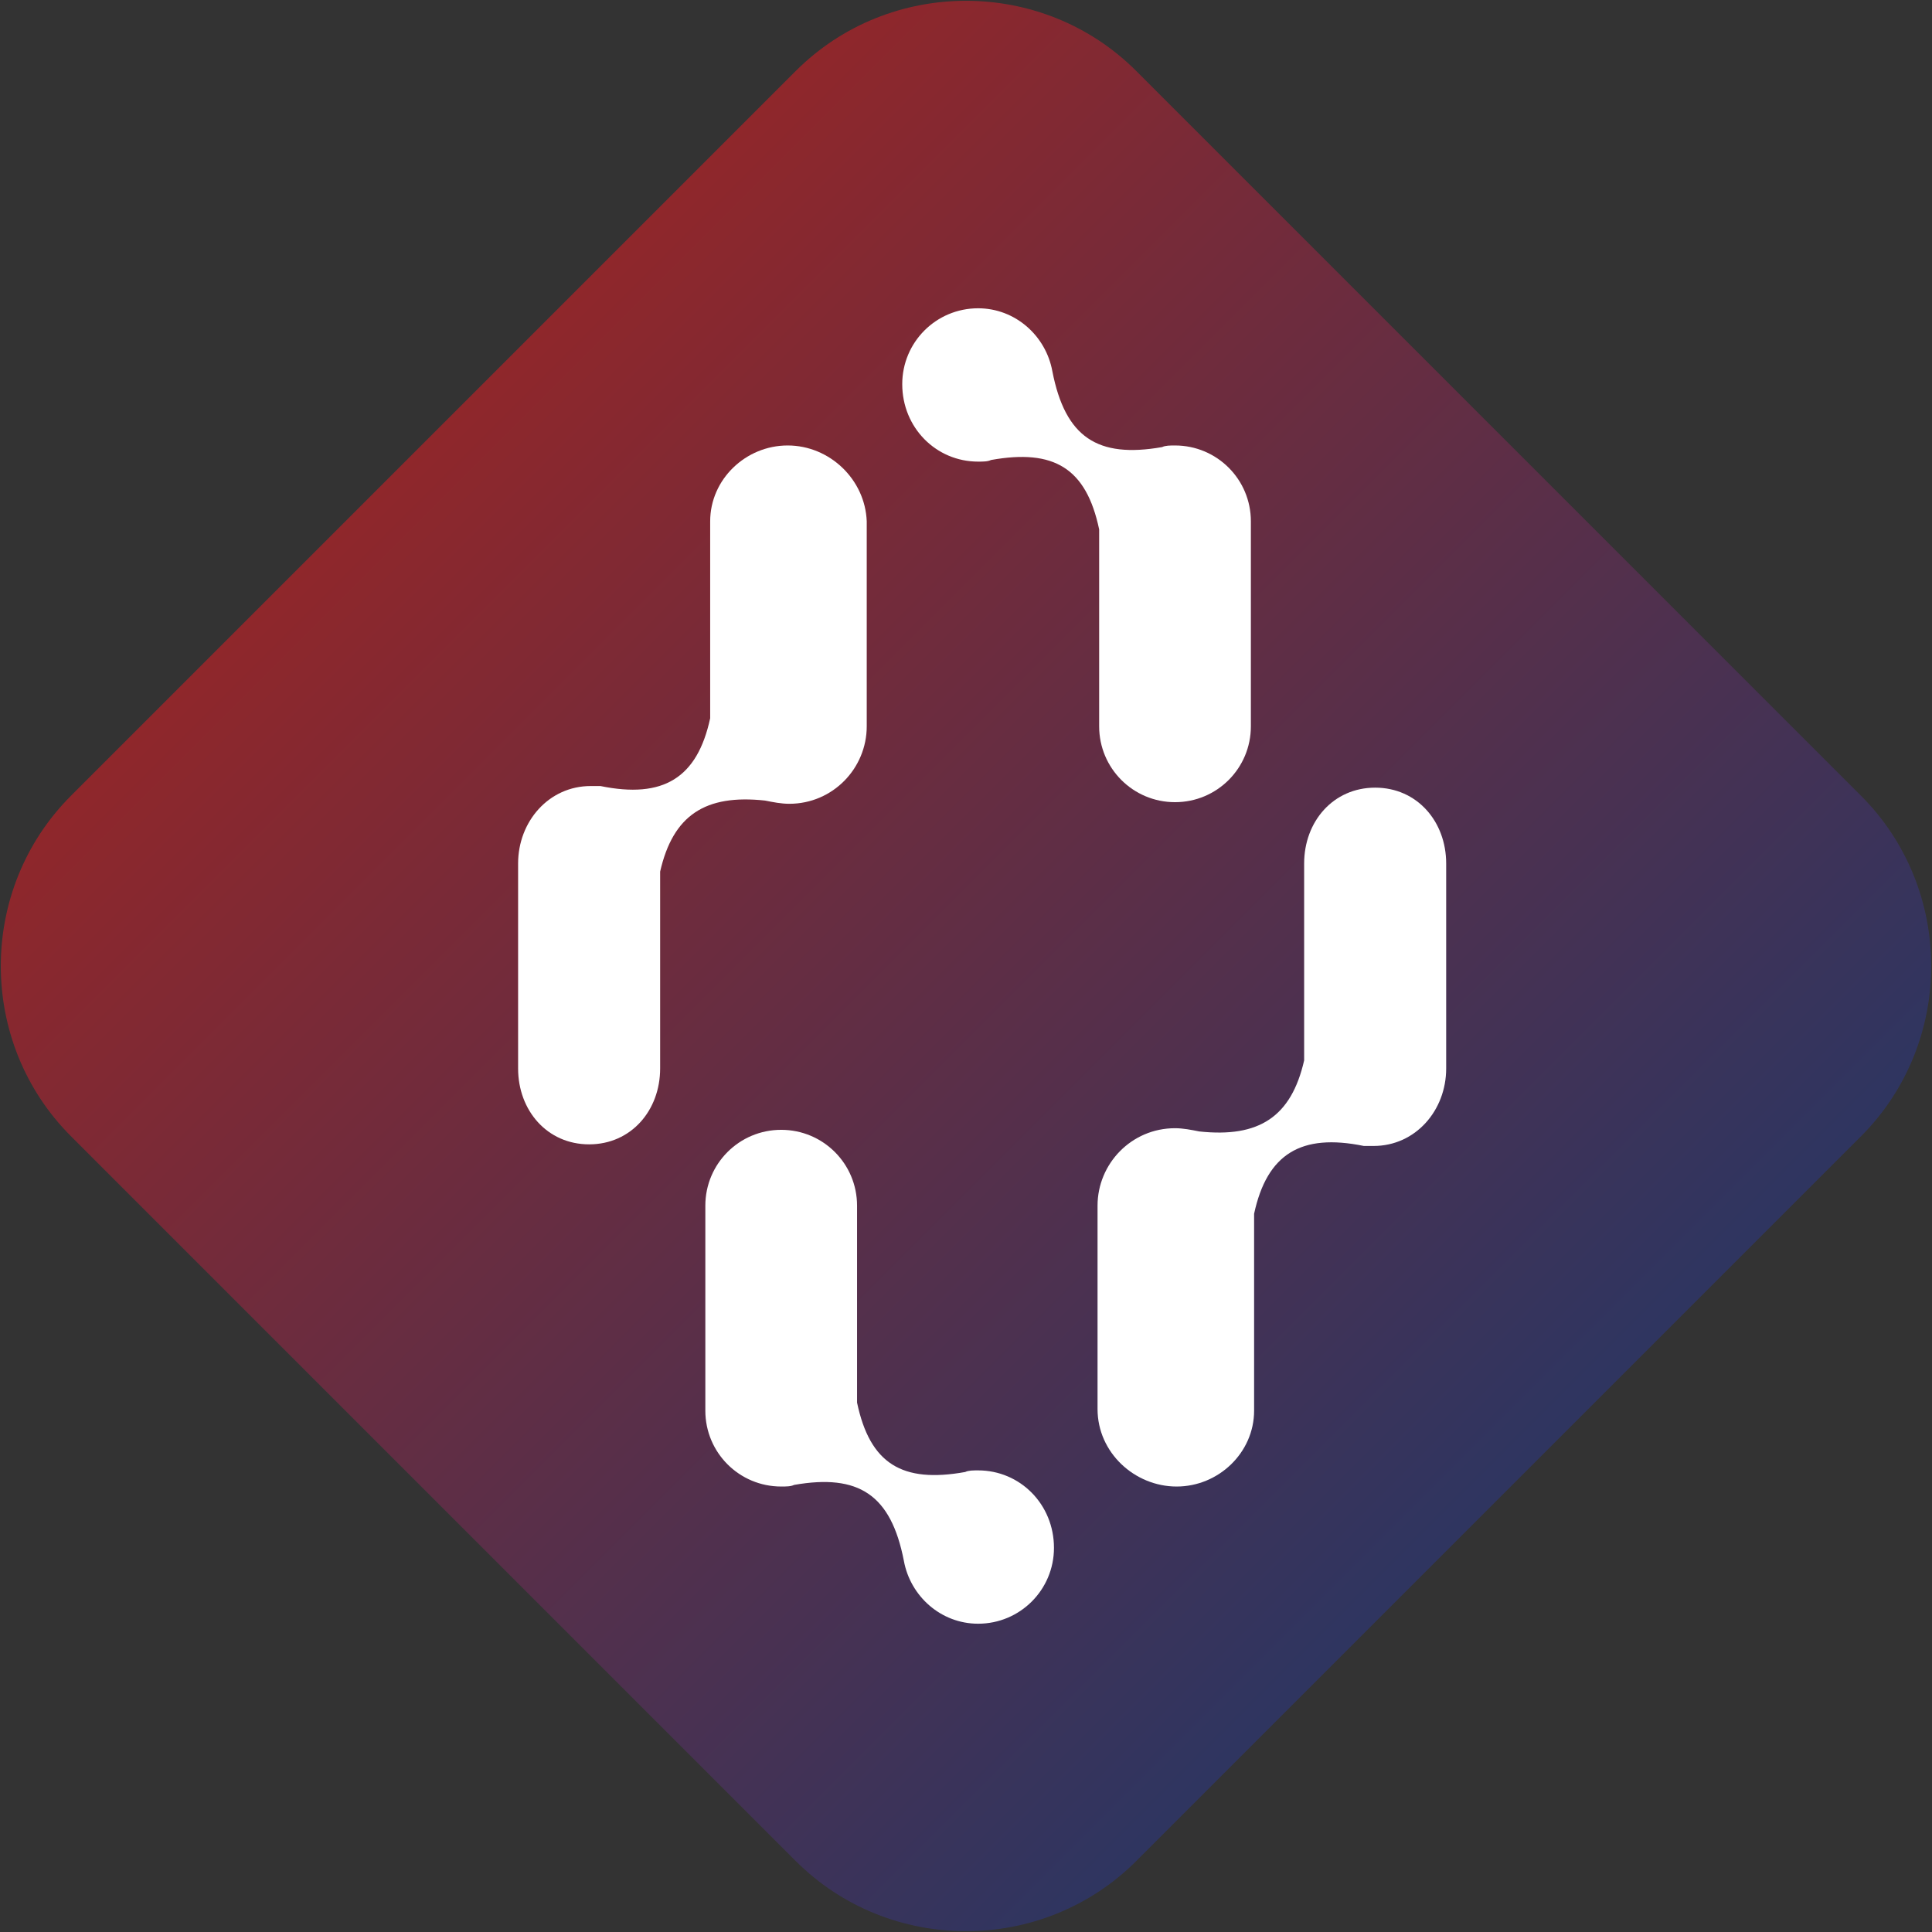 <!-- Generator: Adobe Illustrator 19.0.1, SVG Export Plug-In  -->
<svg version="1.1"
	 xmlns="http://www.w3.org/2000/svg" xmlns:xlink="http://www.w3.org/1999/xlink" xmlns:a="http://ns.adobe.com/AdobeSVGViewerExtensions/3.0/"
	 x="0px" y="0px" width="119.7px" height="119.7px" viewBox="0 0 119.7 119.7" style="enable-background:new 0 0 119.7 119.7;"
	 xml:space="preserve">
<rect x="0" y="0" width="119.7" height="119.7" fill="#333333" stroke="none"/>
<style type="text/css">
	.st0{opacity:0.5;fill:url(#SVGID_1_);}
	.st1{fill:#FFFFFF;}
	.st2{opacity:0.5;fill:url(#SVGID_2_);}
</style>
<defs>
</defs>
<g>
	
		<linearGradient id="SVGID_1_" gradientUnits="userSpaceOnUse" x1="655.421" y1="1309.572" x2="748.834" y2="1309.572" gradientTransform="matrix(0.707 0.707 -0.707 0.707 489.384 -1362.613)">
		<stop  offset="0" style="stop-color:#EC1C24"/>
		<stop  offset="1" style="stop-color:#2B388F"/>
	</linearGradient>
	<path class="st0" d="M70.4,115.3c-5.8,5.8-15.3,5.8-21.1,0L4.4,70.4c-5.8-5.8-5.8-15.3,0-21.1L49.3,4.4c5.8-5.8,15.3-5.8,21.1,0
		l44.9,44.9c5.8,5.8,5.8,15.3,0,21.1L70.4,115.3z"/>
	<g>
		<path class="st1" d="M48.8,27.6c-2.6,0-4.8,2.1-4.8,4.7c0,6.2,0,6.4,0,12.2c-0.8,3.7-2.9,5-6.8,4.2h0c-0.3,0-0.3,0-0.6,0
			c-2.6,0-4.5,2.2-4.5,4.8c0,6.4,0,6.4,0,12.7c0,2.6,1.8,4.7,4.4,4.7c2.6,0,4.4-2.1,4.4-4.7c0-6.2,0-6.4,0-12.2
			c0.8-3.5,2.8-4.8,6.5-4.4c0.5,0.1,1,0.2,1.5,0.2c2.7,0,4.8-2.2,4.8-4.8V32.3C53.6,29.7,51.4,27.6,48.8,27.6z"/>
		<path class="st1" d="M72.9,92.1c2.6,0,4.8-2.1,4.8-4.7c0-6.2,0-6.4,0-12.2c0.8-3.7,2.9-5,6.8-4.2h0c0.3,0,0.3,0,0.6,0
			c2.6,0,4.5-2.2,4.5-4.8c0-6.4,0-6.4,0-12.7c0-2.6-1.8-4.7-4.4-4.7c-2.6,0-4.4,2.1-4.4,4.7c0,6.2,0,6.4,0,12.2
			c-0.8,3.5-2.8,4.8-6.5,4.4c-0.5-0.1-1-0.2-1.5-0.2c-2.7,0-4.8,2.2-4.8,4.8v12.6C68,90,70.3,92.1,72.9,92.1z"/>
		<path class="st1" d="M60.6,28.6c0.3,0,0.6,0,0.8-0.1v0c3.9-0.7,5.9,0.5,6.7,4.3c0,5.9,0,6.1,0,12.2c0,2.6,2.1,4.7,4.7,4.7
			c2.6,0,4.7-2.1,4.7-4.7c0-6.4,0-6.4,0-12.7c0-2.6-2.1-4.7-4.7-4.7c-0.3,0-0.6,0-0.8,0.1l0,0c-4,0.7-6-0.6-6.8-4.7v0
			c-0.4-2.2-2.3-3.9-4.6-3.9c-2.6,0-4.7,2.1-4.7,4.7C55.9,26.5,58,28.6,60.6,28.6z"/>
		<path class="st1" d="M60.6,91.1c-0.3,0-0.6,0-0.8,0.1h0c-3.9,0.7-5.9-0.5-6.7-4.3c0-5.9,0-6.1,0-12.2c0-2.6-2.1-4.7-4.7-4.7
			c-2.6,0-4.7,2.1-4.7,4.7c0,6.4,0,6.4,0,12.7c0,2.6,2.1,4.7,4.7,4.7c0.3,0,0.6,0,0.8-0.1l0,0c4-0.7,6,0.6,6.8,4.7h0
			c0.4,2.2,2.3,3.9,4.6,3.9c2.6,0,4.7-2.1,4.7-4.7C65.3,93.2,63.2,91.1,60.6,91.1z"/>
	</g>
</g>
</svg>
